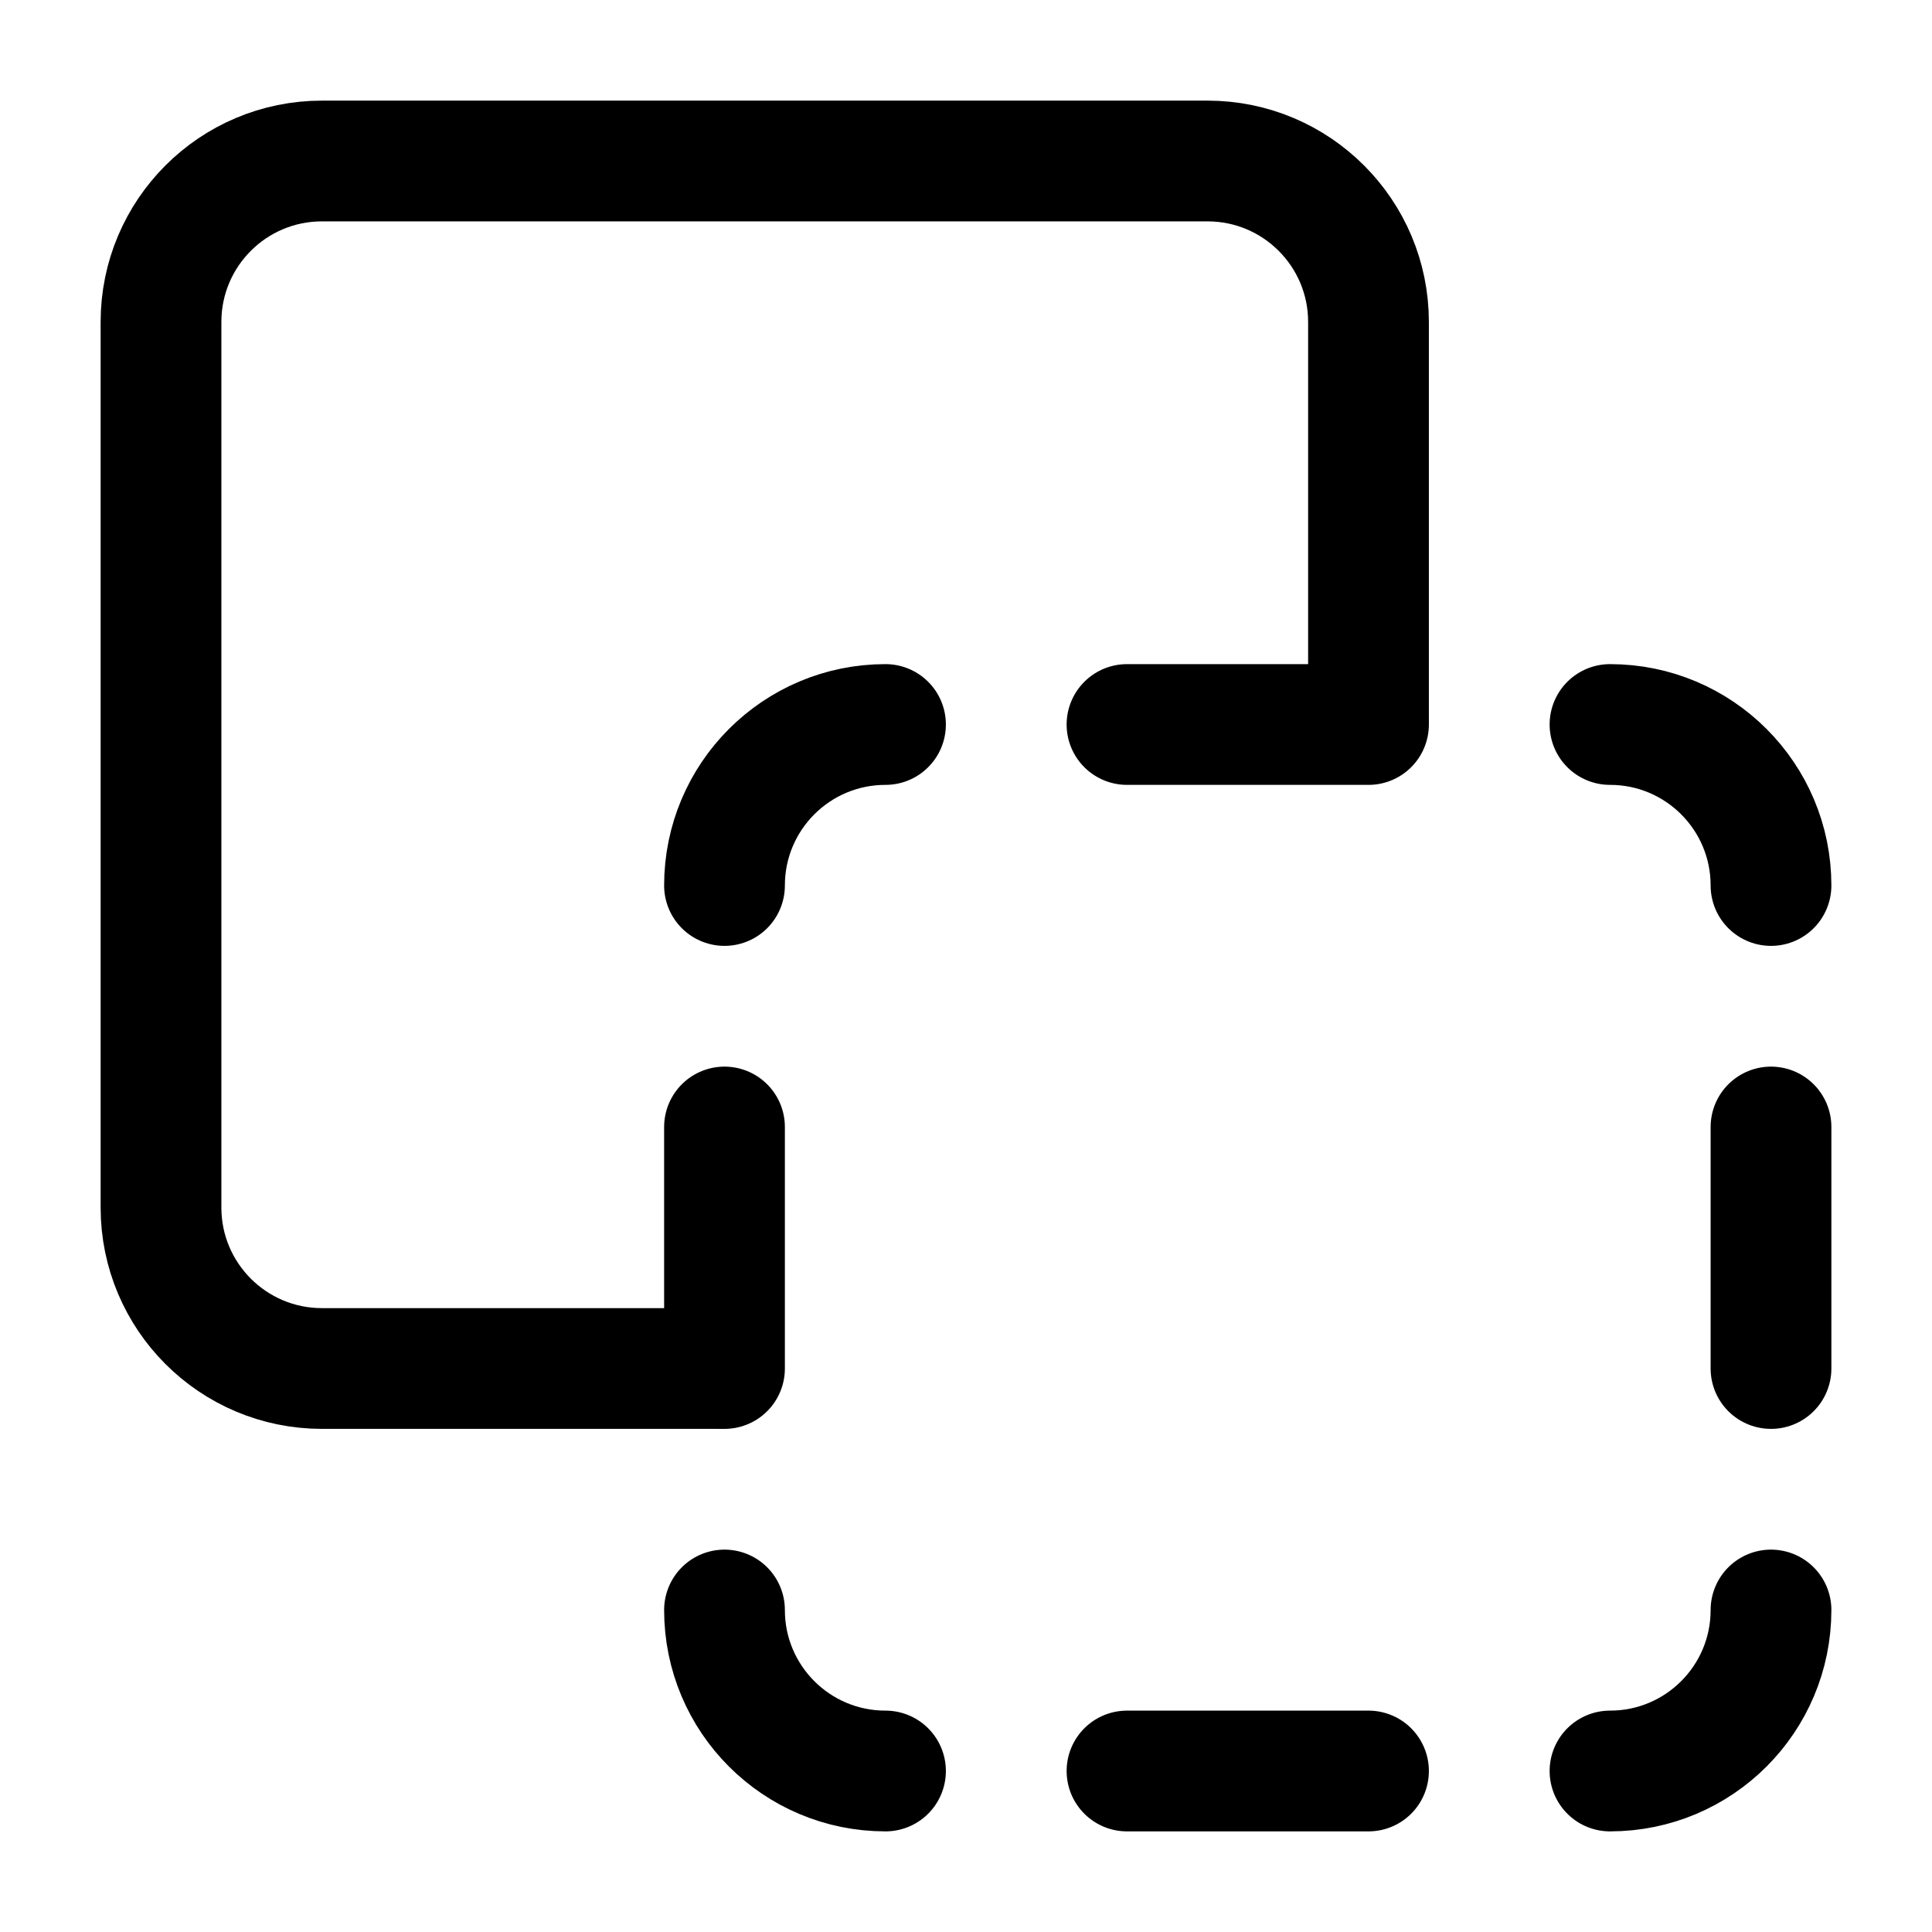 <svg width="24" height="24" viewBox="0 0 24 24" fill="none" xmlns="http://www.w3.org/2000/svg">
    <path d="M17 8.923V4C17 2.895 16.105 2 15 2H4C2.895 2 2 2.895 2 4V15C2 16.105 2.895 17 4 17H8.923" stroke="currentColor" stroke-width="1.5" stroke-linecap="round" stroke-linejoin="round"/>
    <path d="M20 9C21.105 9 22 9.895 22 11M11 9C9.895 9 9 9.895 9 11M20 22C21.105 22 22 21.105 22 20M11 22C9.895 22 9 21.105 9 20M14 9H17M14 22H17M22 14V17M9 14V17" stroke="currentColor" stroke-width="1.5" stroke-linecap="round" stroke-linejoin="round"/>
</svg>
